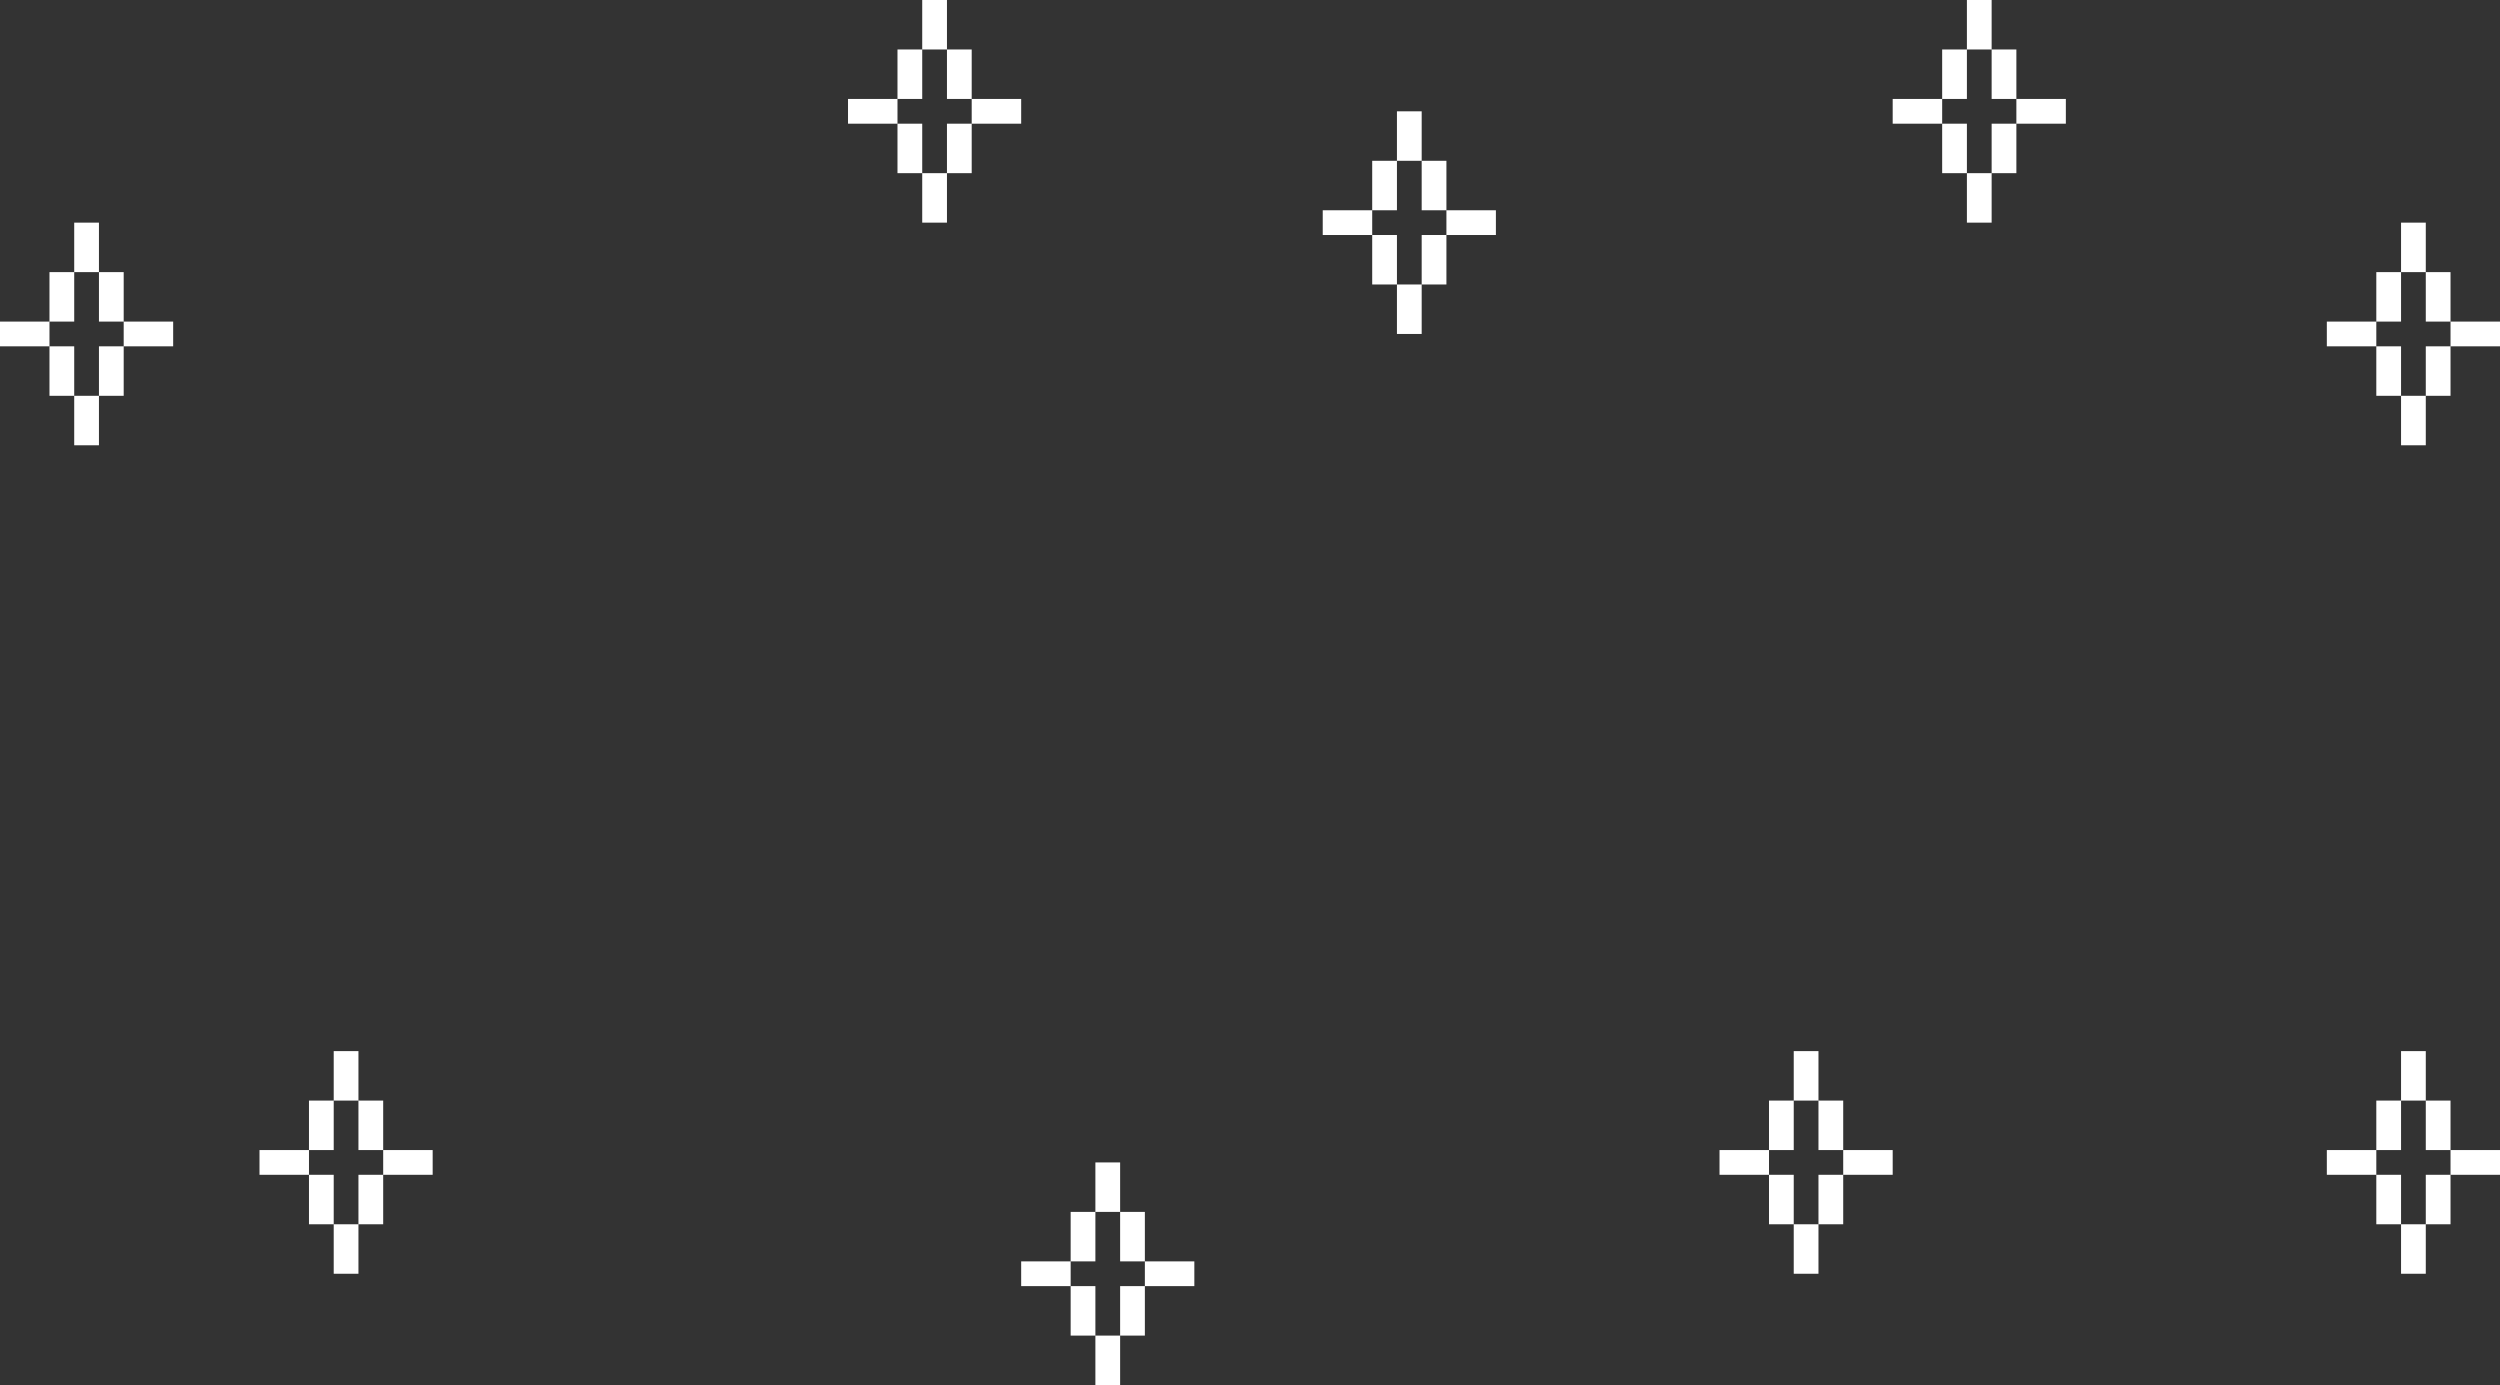 <?xml version="1.0" encoding="UTF-8" standalone="no"?>
<svg width="10106px" height="5599px" viewBox="0 0 10106 5599" version="1.1" xmlns="http://www.w3.org/2000/svg" xmlns:xlink="http://www.w3.org/1999/xlink">
    <rect x="0" y="0" width="10106" height="5599" fill="#333333" stroke="none"/>
    <!-- Generator: Sketch 44 (41411) - http://www.bohemiancoding.com/sketch -->
    <title>particles</title>
    <desc>Created with Sketch.</desc>
    <defs></defs>
    <g id="Page-1" stroke="none" stroke-width="1" fill="none" fill-rule="evenodd">
        <g id="particles" fill-rule="nonzero" fill="#FFFFFF">
            <path d="M300,900 L400,900 L400,1100 L300,1100 L300,900 Z M300,1600 L400,1600 L400,1800 L300,1800 L300,1600 Z M400,1100 L500,1100 L500,1300 L400,1300 L400,1100 Z M400,1400 L500,1400 L500,1600 L400,1600 L400,1400 Z M200,1100 L300,1100 L300,1300 L200,1300 L200,1100 Z M200,1400 L300,1400 L300,1600 L200,1600 L200,1400 Z M-1.13686838e-13,1400 L-1.07563604e-13,1300 L200,1300 L200,1400 L-1.13686838e-13,1400 Z M500,1400 L500,1300 L700,1300 L700,1400 L500,1400 Z" id="Combined-Shape"></path>
            <path d="M1349,4249 L1449,4249 L1449,4449 L1349,4449 L1349,4249 Z M1349,4949 L1449,4949 L1449,5149 L1349,5149 L1349,4949 Z M1449,4449 L1549,4449 L1549,4649 L1449,4649 L1449,4449 Z M1449,4749 L1549,4749 L1549,4949 L1449,4949 L1449,4749 Z M1249,4449 L1349,4449 L1349,4649 L1249,4649 L1249,4449 Z M1249,4749 L1349,4749 L1349,4949 L1249,4949 L1249,4749 Z M1049,4749 L1049,4649 L1249,4649 L1249,4749 L1049,4749 Z M1549,4749 L1549,4649 L1749,4649 L1749,4749 L1549,4749 Z" id="Combined-Shape-Copy"></path>
            <path d="M3728,0 L3828,0 L3828,200 L3728,200 L3728,0 Z M3728,700 L3828,700 L3828,900 L3728,900 L3728,700 Z M3828,200 L3928,200 L3928,400 L3828,400 L3828,200 Z M3828,500 L3928,500 L3928,700 L3828,700 L3828,500 Z M3628,200 L3728,200 L3728,400 L3628,400 L3628,200 Z M3628,500 L3728,500 L3728,700 L3628,700 L3628,500 Z M3428,500 L3428,400 L3628,400 L3628,500 L3428,500 Z M3928,500 L3928,400 L4128,400 L4128,500 L3928,500 Z" id="Combined-Shape-Copy-2"></path>
            <path d="M4428,4699 L4528,4699 L4528,4899 L4428,4899 L4428,4699 Z M4428,5399 L4528,5399 L4528,5599 L4428,5599 L4428,5399 Z M4528,4899 L4628,4899 L4628,5099 L4528,5099 L4528,4899 Z M4528,5199 L4628,5199 L4628,5399 L4528,5399 L4528,5199 Z M4328,4899 L4428,4899 L4428,5099 L4328,5099 L4328,4899 Z M4328,5199 L4428,5199 L4428,5399 L4328,5399 L4328,5199 Z M4128,5199 L4128,5099 L4328,5099 L4328,5199 L4128,5199 Z M4628,5199 L4628,5099 L4828,5099 L4828,5199 L4628,5199 Z" id="Combined-Shape-Copy-4"></path>
            <path d="M5647,450 L5747,450 L5747,650 L5647,650 L5647,450 Z M5647,1150 L5747,1150 L5747,1350 L5647,1350 L5647,1150 Z M5747,650 L5847,650 L5847,850 L5747,850 L5747,650 Z M5747,950 L5847,950 L5847,1150 L5747,1150 L5747,950 Z M5547,650 L5647,650 L5647,850 L5547,850 L5547,650 Z M5547,950 L5647,950 L5647,1150 L5547,1150 L5547,950 Z M5347,950 L5347,850 L5547,850 L5547,950 L5347,950 Z M5847,950 L5847,850 L6047,850 L6047,950 L5847,950 Z" id="Combined-Shape-Copy-3"></path>
            <path d="M9706,900 L9806,900 L9806,1100 L9706,1100 L9706,900 Z M9706,1600 L9806,1600 L9806,1800 L9706,1800 L9706,1600 Z M9806,1100 L9906,1100 L9906,1300 L9806,1300 L9806,1100 Z M9806,1400 L9906,1400 L9906,1600 L9806,1600 L9806,1400 Z M9606,1100 L9706,1100 L9706,1300 L9606,1300 L9606,1100 Z M9606,1400 L9706,1400 L9706,1600 L9606,1600 L9606,1400 Z M9406,1400 L9406,1300 L9606,1300 L9606,1400 L9406,1400 Z M9906,1400 L9906,1300 L10106,1300 L10106,1400 L9906,1400 Z" id="Combined-Shape-Copy-5"></path>
            <path d="M7951,0 L8051,0 L8051,200 L7951,200 L7951,0 Z M7951,700 L8051,700 L8051,900 L7951,900 L7951,700 Z M8051,200 L8151,200 L8151,400 L8051,400 L8051,200 Z M8051,500 L8151,500 L8151,700 L8051,700 L8051,500 Z M7851,200 L7951,200 L7951,400 L7851,400 L7851,200 Z M7851,500 L7951,500 L7951,700 L7851,700 L7851,500 Z M7651,500 L7651,400 L7851,400 L7851,500 L7651,500 Z M8151,500 L8151,400 L8351,400 L8351,500 L8151,500 Z" id="Combined-Shape-Copy-6"></path>
            <path d="M9706,4249 L9806,4249 L9806,4449 L9706,4449 L9706,4249 Z M9706,4949 L9806,4949 L9806,5149 L9706,5149 L9706,4949 Z M9806,4449 L9906,4449 L9906,4649 L9806,4649 L9806,4449 Z M9806,4749 L9906,4749 L9906,4949 L9806,4949 L9806,4749 Z M9606,4449 L9706,4449 L9706,4649 L9606,4649 L9606,4449 Z M9606,4749 L9706,4749 L9706,4949 L9606,4949 L9606,4749 Z M9406,4749 L9406,4649 L9606,4649 L9606,4749 L9406,4749 Z M9906,4749 L9906,4649 L10106,4649 L10106,4749 L9906,4749 Z" id="Combined-Shape-Copy-8"></path>
            <path d="M7251,4249 L7351,4249 L7351,4449 L7251,4449 L7251,4249 Z M7251,4949 L7351,4949 L7351,5149 L7251,5149 L7251,4949 Z M7351,4449 L7451,4449 L7451,4649 L7351,4649 L7351,4449 Z M7351,4749 L7451,4749 L7451,4949 L7351,4949 L7351,4749 Z M7151,4449 L7251,4449 L7251,4649 L7151,4649 L7151,4449 Z M7151,4749 L7251,4749 L7251,4949 L7151,4949 L7151,4749 Z M6951,4749 L6951,4649 L7151,4649 L7151,4749 L6951,4749 Z M7451,4749 L7451,4649 L7651,4649 L7651,4749 L7451,4749 Z" id="Combined-Shape-Copy-9"></path>
        </g>
    </g>
</svg>